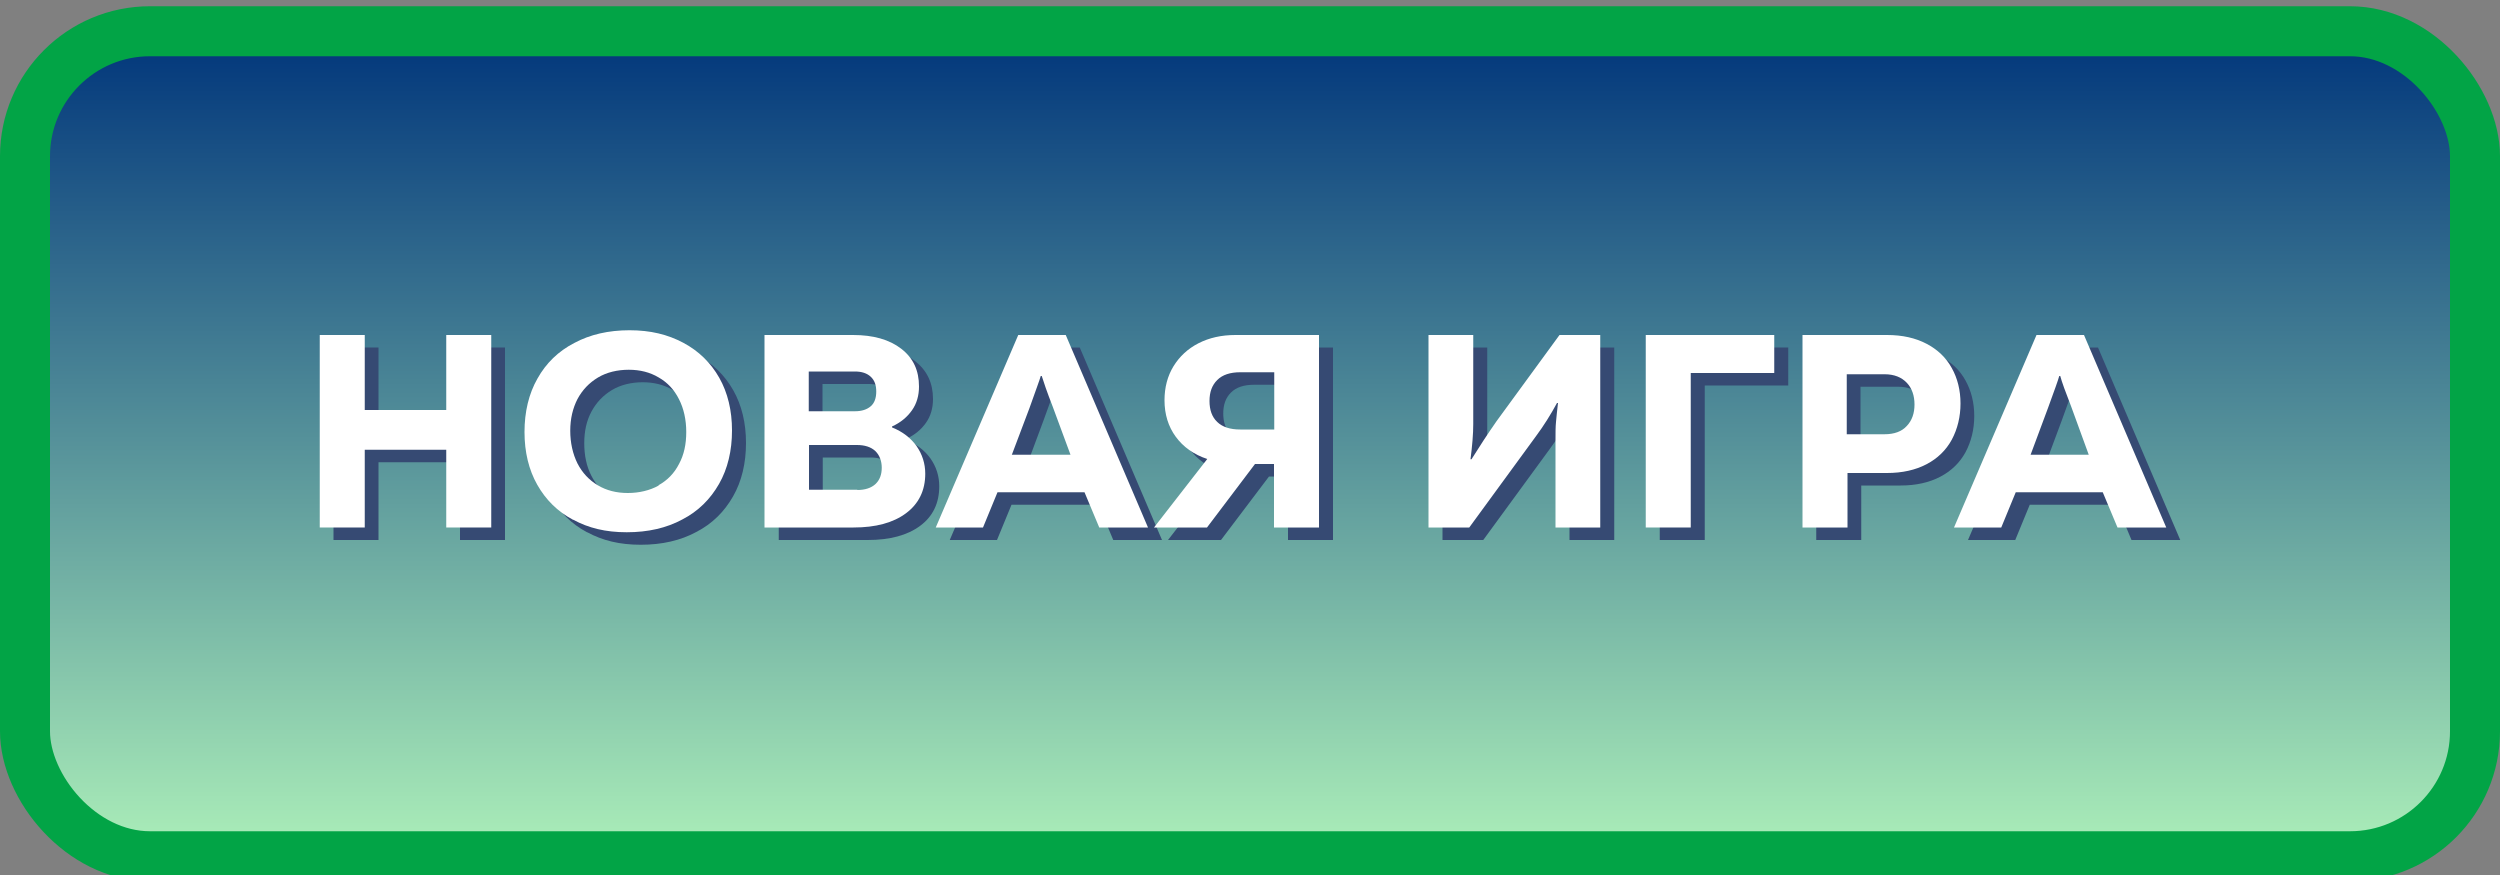 <?xml version="1.0" encoding="UTF-8"?><svg xmlns="http://www.w3.org/2000/svg" xmlns:xlink="http://www.w3.org/1999/xlink" viewBox="0 0 100 35"><rect x="0" y="0" width="100" height="35" fill="#808080" stroke="none"/><defs><style>.d{fill:#364a73;}.d,.e,.f{stroke-width:0px;}.g{fill:none;stroke:#02a446;stroke-miterlimit:10;stroke-width:2px;}.e{fill:#fff;}.f{fill:url(#b);}</style><linearGradient id="b" x1="1281" y1="86.75" x2="1281" y2="119.75" gradientTransform="translate(-1231 -85.5)" gradientUnits="userSpaceOnUse"><stop offset="0" stop-color="#acefb9"/><stop offset="1" stop-color="#00357b"/></linearGradient></defs><g id="a"><rect class="f" x="1" y="1.25" width="98" height="33" rx="5" ry="5" transform="translate(100 35.5) rotate(-180)"/><rect class="g" x="1" y="1.25" width="98" height="33" rx="5" ry="5" transform="translate(100 35.5) rotate(-180)"/></g><g id="c"><path class="d" d="M18.4,16.9v-3h1.8v7.7h-1.8v-3.11h-3.26v3.11h-1.8v-7.7h1.8v3h3.26Z"/><path class="d" d="M23.48,21.29c-.62-.33-1.09-.8-1.43-1.4-.34-.6-.51-1.31-.51-2.11s.17-1.53.52-2.14.83-1.09,1.47-1.42c.63-.34,1.37-.51,2.21-.51s1.53.17,2.15.5c.62.33,1.1.8,1.44,1.4.34.6.51,1.31.51,2.11s-.17,1.53-.52,2.14c-.35.61-.83,1.09-1.47,1.42-.63.34-1.37.51-2.22.51s-1.53-.17-2.14-.5ZM26.89,19.91c.36-.2.63-.48.83-.85s.29-.79.29-1.28-.1-.94-.29-1.31c-.19-.38-.47-.67-.81-.87-.35-.21-.75-.31-1.2-.31s-.88.1-1.23.31c-.35.21-.62.49-.82.86s-.29.79-.29,1.27.09.93.29,1.31c.19.37.46.66.81.87.35.21.75.31,1.2.31s.88-.1,1.24-.3Z"/><path class="d" d="M36.25,17.6c.42.17.74.42.97.74.23.33.35.7.35,1.11,0,.67-.25,1.2-.76,1.58s-1.21.57-2.1.57h-3.56v-7.7h3.54c.81,0,1.45.18,1.92.55s.71.87.71,1.51c0,.36-.09.68-.28.95s-.45.49-.8.65v.03ZM32.9,15.35v1.6h1.85c.27,0,.48-.07.63-.2s.23-.33.23-.59-.07-.45-.22-.59c-.15-.14-.36-.21-.63-.21h-1.86ZM34.84,20.1c.32,0,.56-.08.73-.24.17-.16.25-.38.25-.65s-.09-.51-.26-.67c-.17-.16-.42-.24-.73-.24h-1.92v1.79h1.94Z"/><path class="d" d="M46.48,21.6h-1.95l-.59-1.41h-3.48l-.58,1.41h-1.89l3.3-7.7h1.9l3.29,7.7ZM41.03,18.69h2.34l-.7-1.92c-.23-.59-.37-1-.44-1.23h-.04c-.04.15-.19.57-.45,1.28l-.7,1.88Z"/><path class="d" d="M53.32,13.9v7.7h-1.8v-2.54h-.76l-1.92,2.54h-2.12l2.13-2.74c-.54-.18-.96-.48-1.26-.89s-.45-.9-.45-1.46c0-.51.12-.97.36-1.36.24-.39.57-.7,1-.92.43-.22.92-.33,1.48-.33h3.34ZM50.16,15.39c-.4,0-.71.1-.92.31-.21.21-.31.48-.31.84s.1.64.31.84c.21.2.51.3.92.3h1.36v-2.29h-1.36Z"/><path class="d" d="M57.7,21.6v-7.7h1.79v3.56c0,.4-.04.87-.11,1.41h.04c.3-.48.63-.99,1-1.52l2.52-3.45h1.63v7.7h-1.79v-3.5c0-.29,0-.53.02-.72.01-.19.04-.45.08-.76h-.04c-.25.46-.53.91-.85,1.34l-2.66,3.64h-1.63Z"/><path class="d" d="M66.38,13.9h5.15v1.52h-3.34v6.18h-1.8v-7.7Z"/><path class="d" d="M76.03,13.9c.62,0,1.14.12,1.58.35.44.23.78.55,1.01.97.23.41.35.89.35,1.42s-.12,1.02-.35,1.45c-.23.42-.57.75-1.01.98-.44.23-.97.35-1.58.35h-1.58v2.18h-1.8v-7.7h3.39ZM75.93,17.87c.39,0,.69-.11.89-.33.21-.22.31-.51.31-.86s-.1-.65-.31-.87-.5-.34-.89-.34h-1.51v2.4h1.51Z"/><path class="d" d="M87.21,21.6h-1.95l-.59-1.41h-3.48l-.58,1.41h-1.89l3.3-7.7h1.9l3.29,7.7ZM81.76,18.69h2.34l-.7-1.92c-.23-.59-.37-1-.44-1.23h-.04c-.04.15-.19.57-.45,1.28l-.7,1.88Z"/><path class="e" d="M17.85,16.4v-3h1.8v7.7h-1.8v-3.11h-3.26v3.11h-1.8v-7.7h1.8v3h3.26Z"/><path class="e" d="M22.92,20.79c-.62-.33-1.09-.8-1.43-1.4s-.51-1.31-.51-2.11.17-1.53.52-2.14c.34-.61.83-1.09,1.47-1.42.63-.34,1.37-.51,2.21-.51s1.53.17,2.15.5c.62.33,1.1.8,1.44,1.4.34.6.51,1.31.51,2.11s-.17,1.53-.52,2.14c-.35.61-.83,1.09-1.47,1.42-.63.34-1.37.51-2.22.51s-1.53-.17-2.14-.5ZM26.34,19.41c.36-.2.63-.48.82-.85.2-.37.29-.79.29-1.28s-.1-.94-.29-1.31c-.19-.38-.46-.67-.81-.87-.35-.21-.75-.31-1.2-.31s-.88.1-1.23.31c-.35.21-.62.49-.82.86-.19.37-.29.79-.29,1.27s.1.93.29,1.31c.19.37.46.66.81.87.35.21.75.31,1.2.31s.88-.1,1.24-.3Z"/><path class="e" d="M35.69,17.1c.42.17.74.42.97.74.23.33.35.7.35,1.11,0,.67-.26,1.2-.77,1.58s-1.21.57-2.1.57h-3.56v-7.7h3.54c.81,0,1.45.18,1.93.55s.71.87.71,1.51c0,.36-.09.68-.28.95s-.45.49-.8.65v.03ZM32.35,14.85v1.6h1.85c.27,0,.48-.07.63-.2s.22-.33.22-.59-.07-.45-.22-.59c-.15-.14-.36-.21-.63-.21h-1.86ZM34.29,19.6c.31,0,.56-.08.73-.24.17-.16.25-.38.25-.65s-.09-.51-.26-.67c-.17-.16-.42-.24-.73-.24h-1.92v1.79h1.94Z"/><path class="e" d="M45.92,21.1h-1.95l-.59-1.41h-3.48l-.58,1.41h-1.89l3.3-7.7h1.9l3.29,7.7ZM40.48,18.19h2.34l-.71-1.92c-.23-.59-.37-1-.44-1.23h-.04c-.04.15-.2.57-.45,1.28l-.71,1.88Z"/><path class="e" d="M52.76,13.4v7.7h-1.8v-2.54h-.76l-1.92,2.54h-2.12l2.13-2.74c-.54-.18-.96-.48-1.26-.89s-.45-.9-.45-1.46c0-.51.12-.97.36-1.36.24-.39.57-.7,1-.92.43-.22.92-.33,1.48-.33h3.34ZM49.61,14.89c-.4,0-.71.1-.92.31-.21.21-.31.48-.31.84s.1.64.31.84.51.3.92.3h1.36v-2.29h-1.36Z"/><path class="e" d="M57.14,21.1v-7.7h1.79v3.56c0,.4-.04.87-.11,1.41h.04c.3-.48.63-.99,1-1.52l2.52-3.45h1.63v7.7h-1.79v-3.5c0-.29,0-.53.02-.72s.04-.45.08-.76h-.04c-.25.46-.53.91-.85,1.34l-2.66,3.64h-1.63Z"/><path class="e" d="M65.82,13.4h5.15v1.52h-3.34v6.18h-1.8v-7.7Z"/><path class="e" d="M75.48,13.4c.62,0,1.14.12,1.58.35.44.23.78.55,1.01.97.23.41.35.89.35,1.42s-.12,1.02-.35,1.45c-.23.42-.57.75-1.01.98-.44.23-.97.35-1.58.35h-1.58v2.18h-1.8v-7.7h3.39ZM75.38,17.37c.39,0,.69-.11.89-.33.21-.22.31-.51.31-.86s-.1-.65-.31-.87-.5-.34-.89-.34h-1.51v2.4h1.51Z"/><path class="e" d="M86.65,21.1h-1.95l-.59-1.41h-3.48l-.58,1.41h-1.89l3.3-7.7h1.9l3.29,7.7ZM81.21,18.19h2.34l-.7-1.92c-.23-.59-.38-1-.44-1.23h-.04c-.04.15-.19.57-.45,1.28l-.7,1.88Z"/></g></svg>